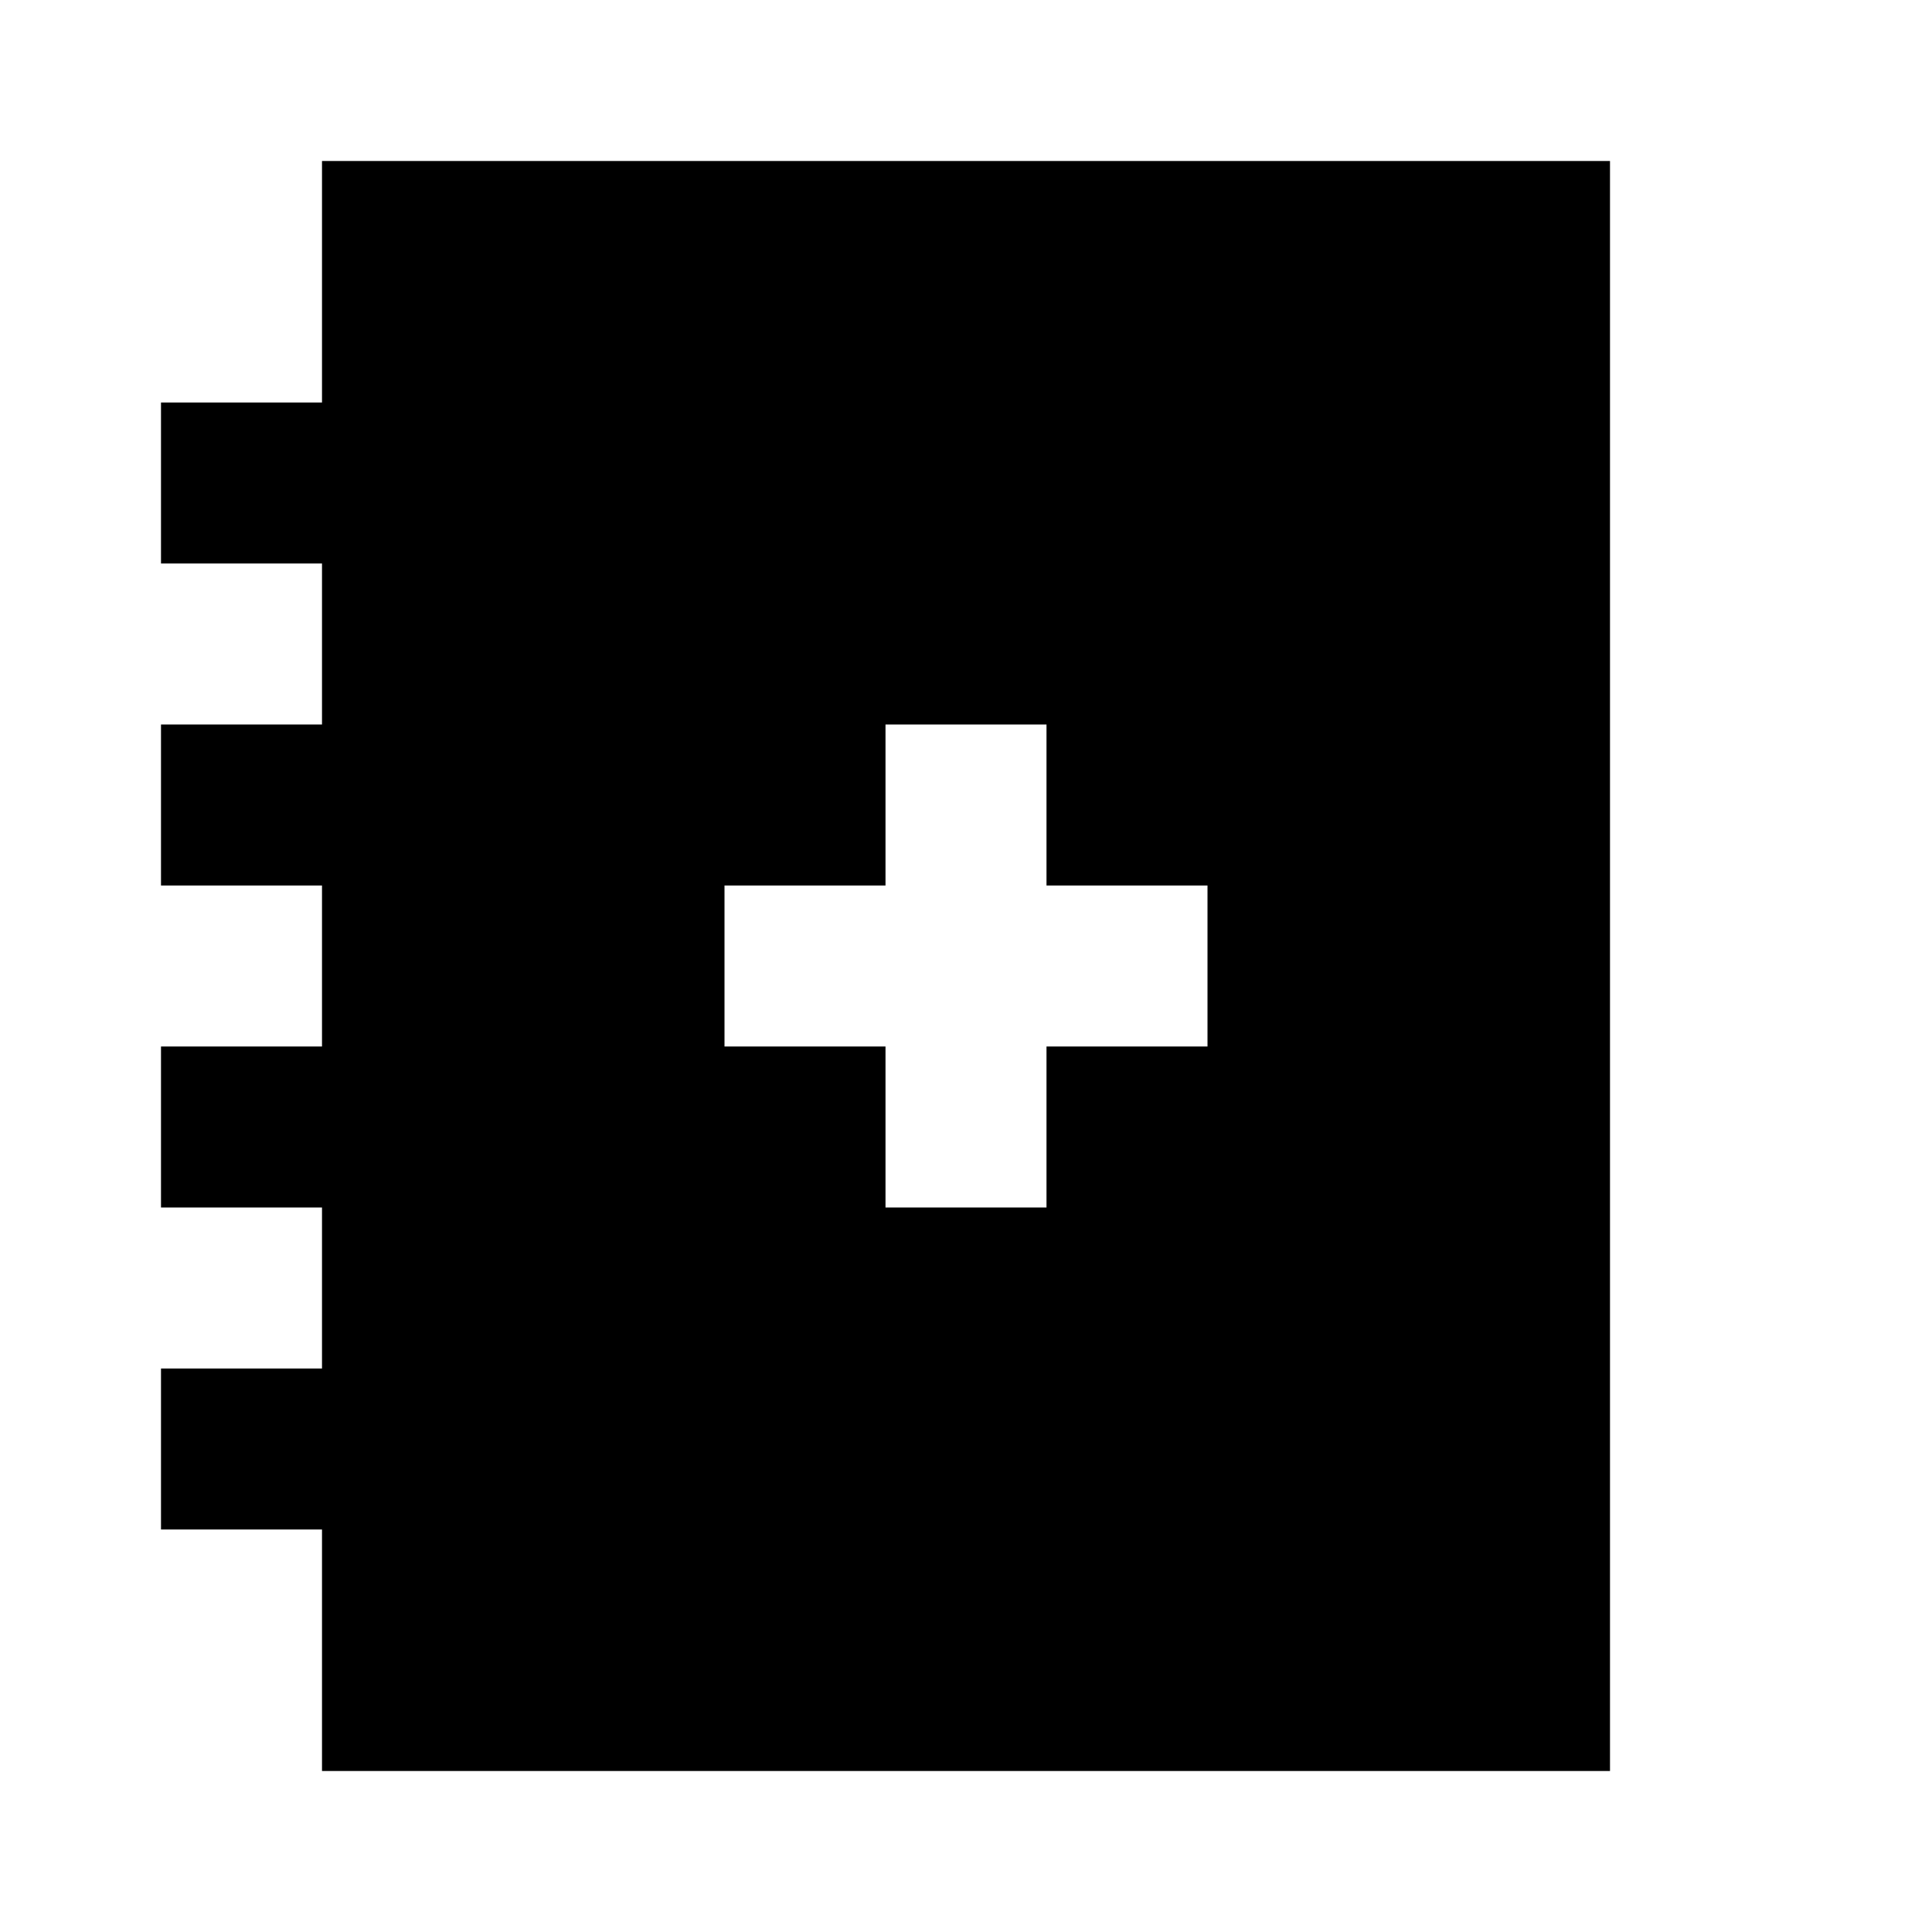<?xml version="1.0"?>
<svg xmlns="http://www.w3.org/2000/svg" viewBox="0 0 24 24">
    <path d="M 4 2 L 4 5 L 2 5 L 2 7 L 4 7 L 4 9 L 2 9 L 2 11 L 4 11 L 4 13 L 2 13 L 2 15 L 4 15 L 4 17 L 2 17 L 2 19 L 4 19 L 4 22 L 20 22 L 20 2 L 4 2 z M 11 9 L 13 9 L 13 11 L 15 11 L 15 13 L 13 13 L 13 15 L 11 15 L 11 13 L 9 13 L 9 11 L 11 11 L 11 9 z"/>
</svg>
